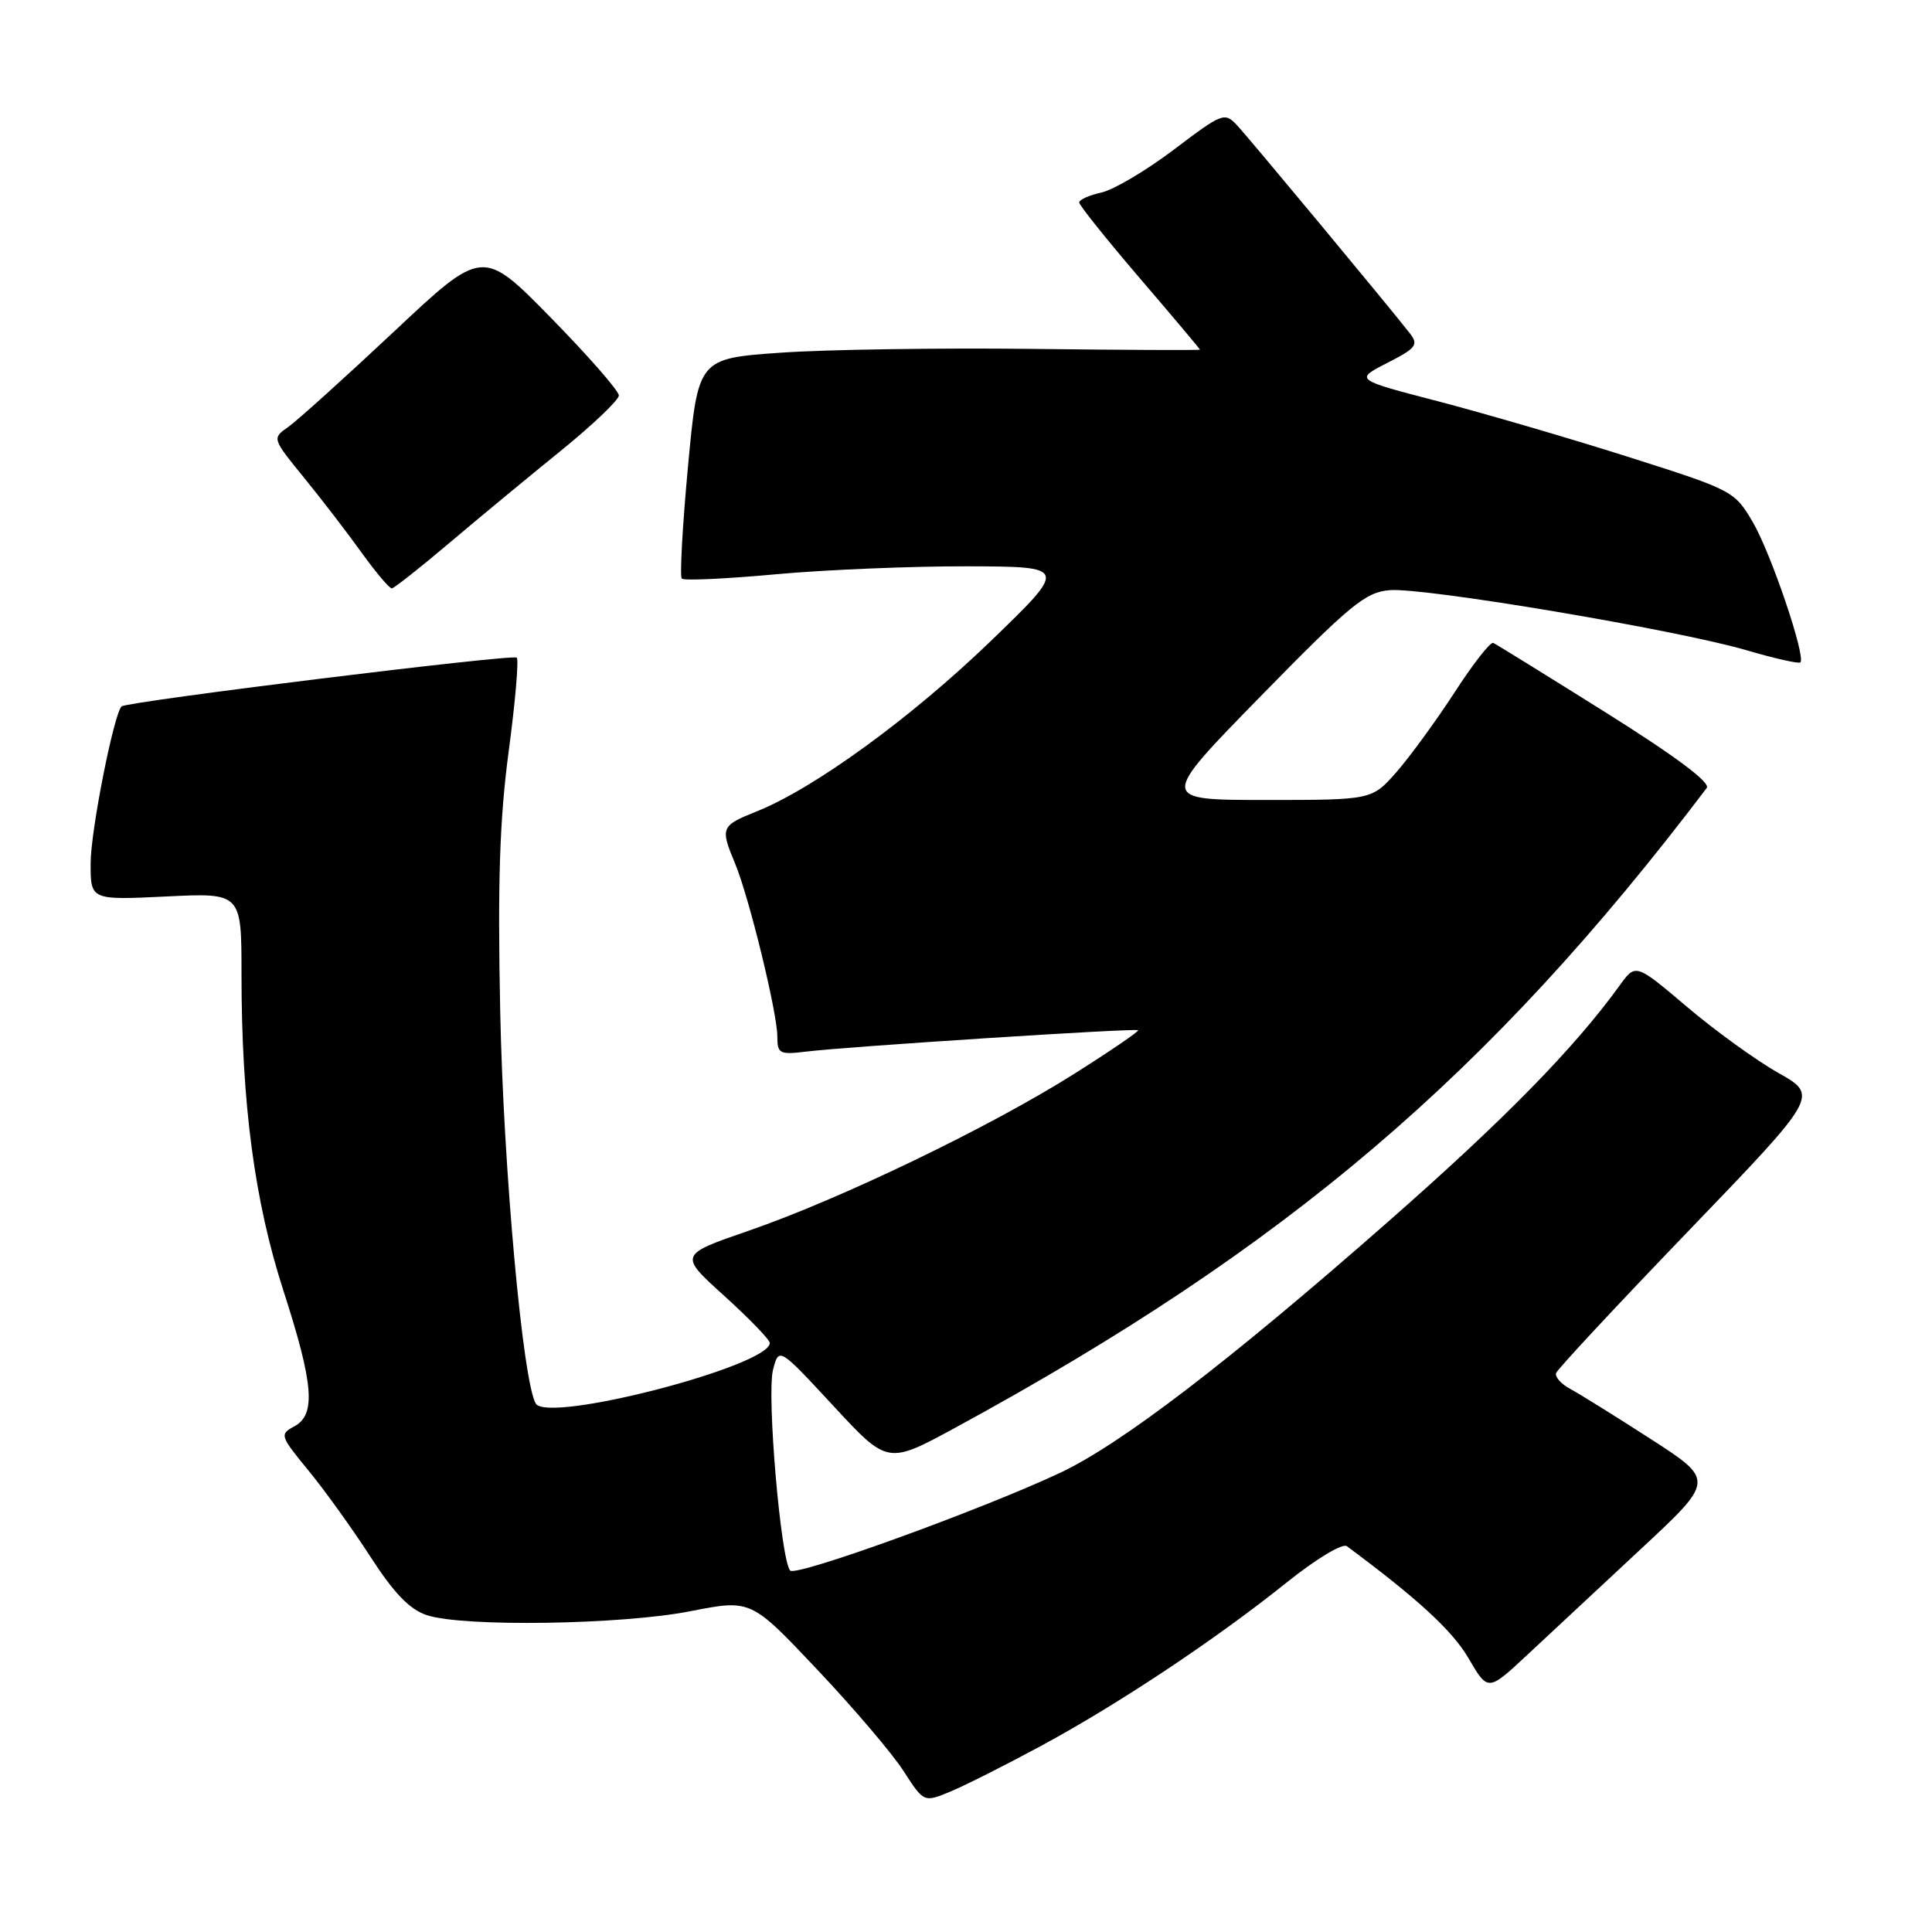 <?xml version="1.0" encoding="UTF-8" standalone="no"?>
<!DOCTYPE svg PUBLIC "-//W3C//DTD SVG 1.1//EN" "http://www.w3.org/Graphics/SVG/1.1/DTD/svg11.dtd" >
<svg xmlns="http://www.w3.org/2000/svg" xmlns:xlink="http://www.w3.org/1999/xlink" version="1.1" viewBox="0 0 256 256">
 <g >
 <path fill="currentColor"
d=" M 137.98 231.32 C 148.22 225.79 161.10 217.22 170.50 209.68 C 174.41 206.55 177.89 204.45 178.47 204.88 C 187.87 211.86 192.43 216.05 194.57 219.70 C 197.16 224.14 197.16 224.14 202.33 219.32 C 205.17 216.67 211.93 210.37 217.35 205.32 C 227.21 196.15 227.21 196.15 218.72 190.67 C 214.05 187.66 209.25 184.67 208.05 184.03 C 206.86 183.39 206.02 182.45 206.19 181.94 C 206.36 181.43 214.26 172.95 223.74 163.10 C 240.98 145.18 240.98 145.18 235.63 142.16 C 232.69 140.50 227.23 136.55 223.51 133.39 C 216.73 127.65 216.73 127.65 214.62 130.57 C 208.55 138.96 199.26 148.43 183.73 162.06 C 162.71 180.52 148.48 191.40 140.42 195.18 C 129.94 200.09 105.54 208.93 104.71 208.11 C 103.47 206.87 101.57 184.81 102.43 181.50 C 103.21 178.50 103.21 178.50 110.41 186.27 C 117.61 194.05 117.61 194.05 126.56 189.19 C 170.41 165.35 197.40 142.38 226.15 104.41 C 226.69 103.70 222.00 100.20 212.77 94.41 C 204.95 89.51 198.25 85.36 197.86 85.19 C 197.48 85.03 195.18 87.97 192.75 91.73 C 190.31 95.48 186.85 100.23 185.06 102.28 C 181.79 106.00 181.79 106.00 167.69 106.00 C 153.60 106.00 153.60 106.00 167.05 92.25 C 178.92 80.12 180.93 78.46 184.14 78.20 C 188.70 77.82 222.13 83.45 231.35 86.14 C 235.11 87.24 238.36 87.98 238.56 87.77 C 239.31 87.02 234.68 73.35 232.29 69.25 C 229.84 65.05 229.64 64.95 215.65 60.51 C 207.87 58.04 196.55 54.74 190.50 53.16 C 179.50 50.30 179.50 50.30 183.82 48.09 C 187.64 46.14 187.99 45.69 186.83 44.19 C 184.04 40.61 165.60 18.41 163.95 16.64 C 162.27 14.83 162.01 14.93 155.55 19.82 C 151.88 22.60 147.55 25.16 145.94 25.51 C 144.32 25.87 143.00 26.46 143.00 26.83 C 143.01 27.20 146.61 31.70 151.00 36.83 C 155.40 41.96 159.00 46.24 159.00 46.33 C 159.00 46.42 148.99 46.38 136.75 46.23 C 124.51 46.09 109.55 46.31 103.50 46.73 C 92.50 47.50 92.50 47.50 91.16 61.83 C 90.43 69.71 90.06 76.39 90.34 76.67 C 90.62 76.96 96.25 76.70 102.85 76.09 C 109.45 75.49 120.84 75.02 128.17 75.04 C 141.50 75.08 141.50 75.08 131.21 85.01 C 120.68 95.16 107.82 104.51 100.25 107.52 C 95.52 109.41 95.42 109.67 97.39 114.39 C 99.24 118.81 103.00 134.20 103.00 137.33 C 103.00 139.61 103.30 139.77 106.75 139.35 C 112.16 138.68 150.44 136.21 150.80 136.51 C 150.96 136.65 147.12 139.27 142.27 142.33 C 131.17 149.34 111.32 158.90 99.23 163.07 C 89.95 166.27 89.95 166.27 95.98 171.72 C 99.29 174.72 102.00 177.52 102.00 177.95 C 102.00 181.00 72.62 188.62 71.00 185.99 C 69.28 183.22 66.70 154.77 66.28 134.00 C 65.93 116.96 66.20 108.61 67.40 99.58 C 68.28 93.02 68.76 87.42 68.47 87.14 C 67.97 86.64 16.90 92.94 16.12 93.60 C 15.11 94.46 12.01 110.09 12.01 114.38 C 12.00 119.27 12.00 119.27 22.00 118.79 C 32.00 118.30 32.00 118.30 32.00 129.05 C 32.00 146.17 33.72 159.17 37.56 171.04 C 41.57 183.45 41.89 187.46 38.98 189.01 C 37.04 190.05 37.11 190.27 40.83 194.80 C 42.96 197.38 46.66 202.53 49.06 206.24 C 52.21 211.12 54.28 213.27 56.57 214.02 C 61.37 215.61 82.40 215.29 91.50 213.49 C 99.50 211.92 99.50 211.92 108.27 221.21 C 113.10 226.32 118.26 232.38 119.73 234.68 C 122.42 238.85 122.42 238.85 125.96 237.38 C 127.91 236.57 133.32 233.84 137.98 231.32 Z  M 59.50 71.98 C 63.35 68.72 69.99 63.23 74.25 59.78 C 78.51 56.33 82.00 53.00 82.00 52.40 C 82.00 51.79 77.94 47.15 72.98 42.09 C 63.96 32.89 63.96 32.89 52.16 43.98 C 45.66 50.07 39.38 55.74 38.20 56.57 C 36.04 58.08 36.04 58.08 40.28 63.29 C 42.62 66.16 46.06 70.64 47.93 73.25 C 49.81 75.86 51.60 77.98 51.92 77.96 C 52.24 77.93 55.65 75.24 59.50 71.98 Z "/>
</g>
</svg>